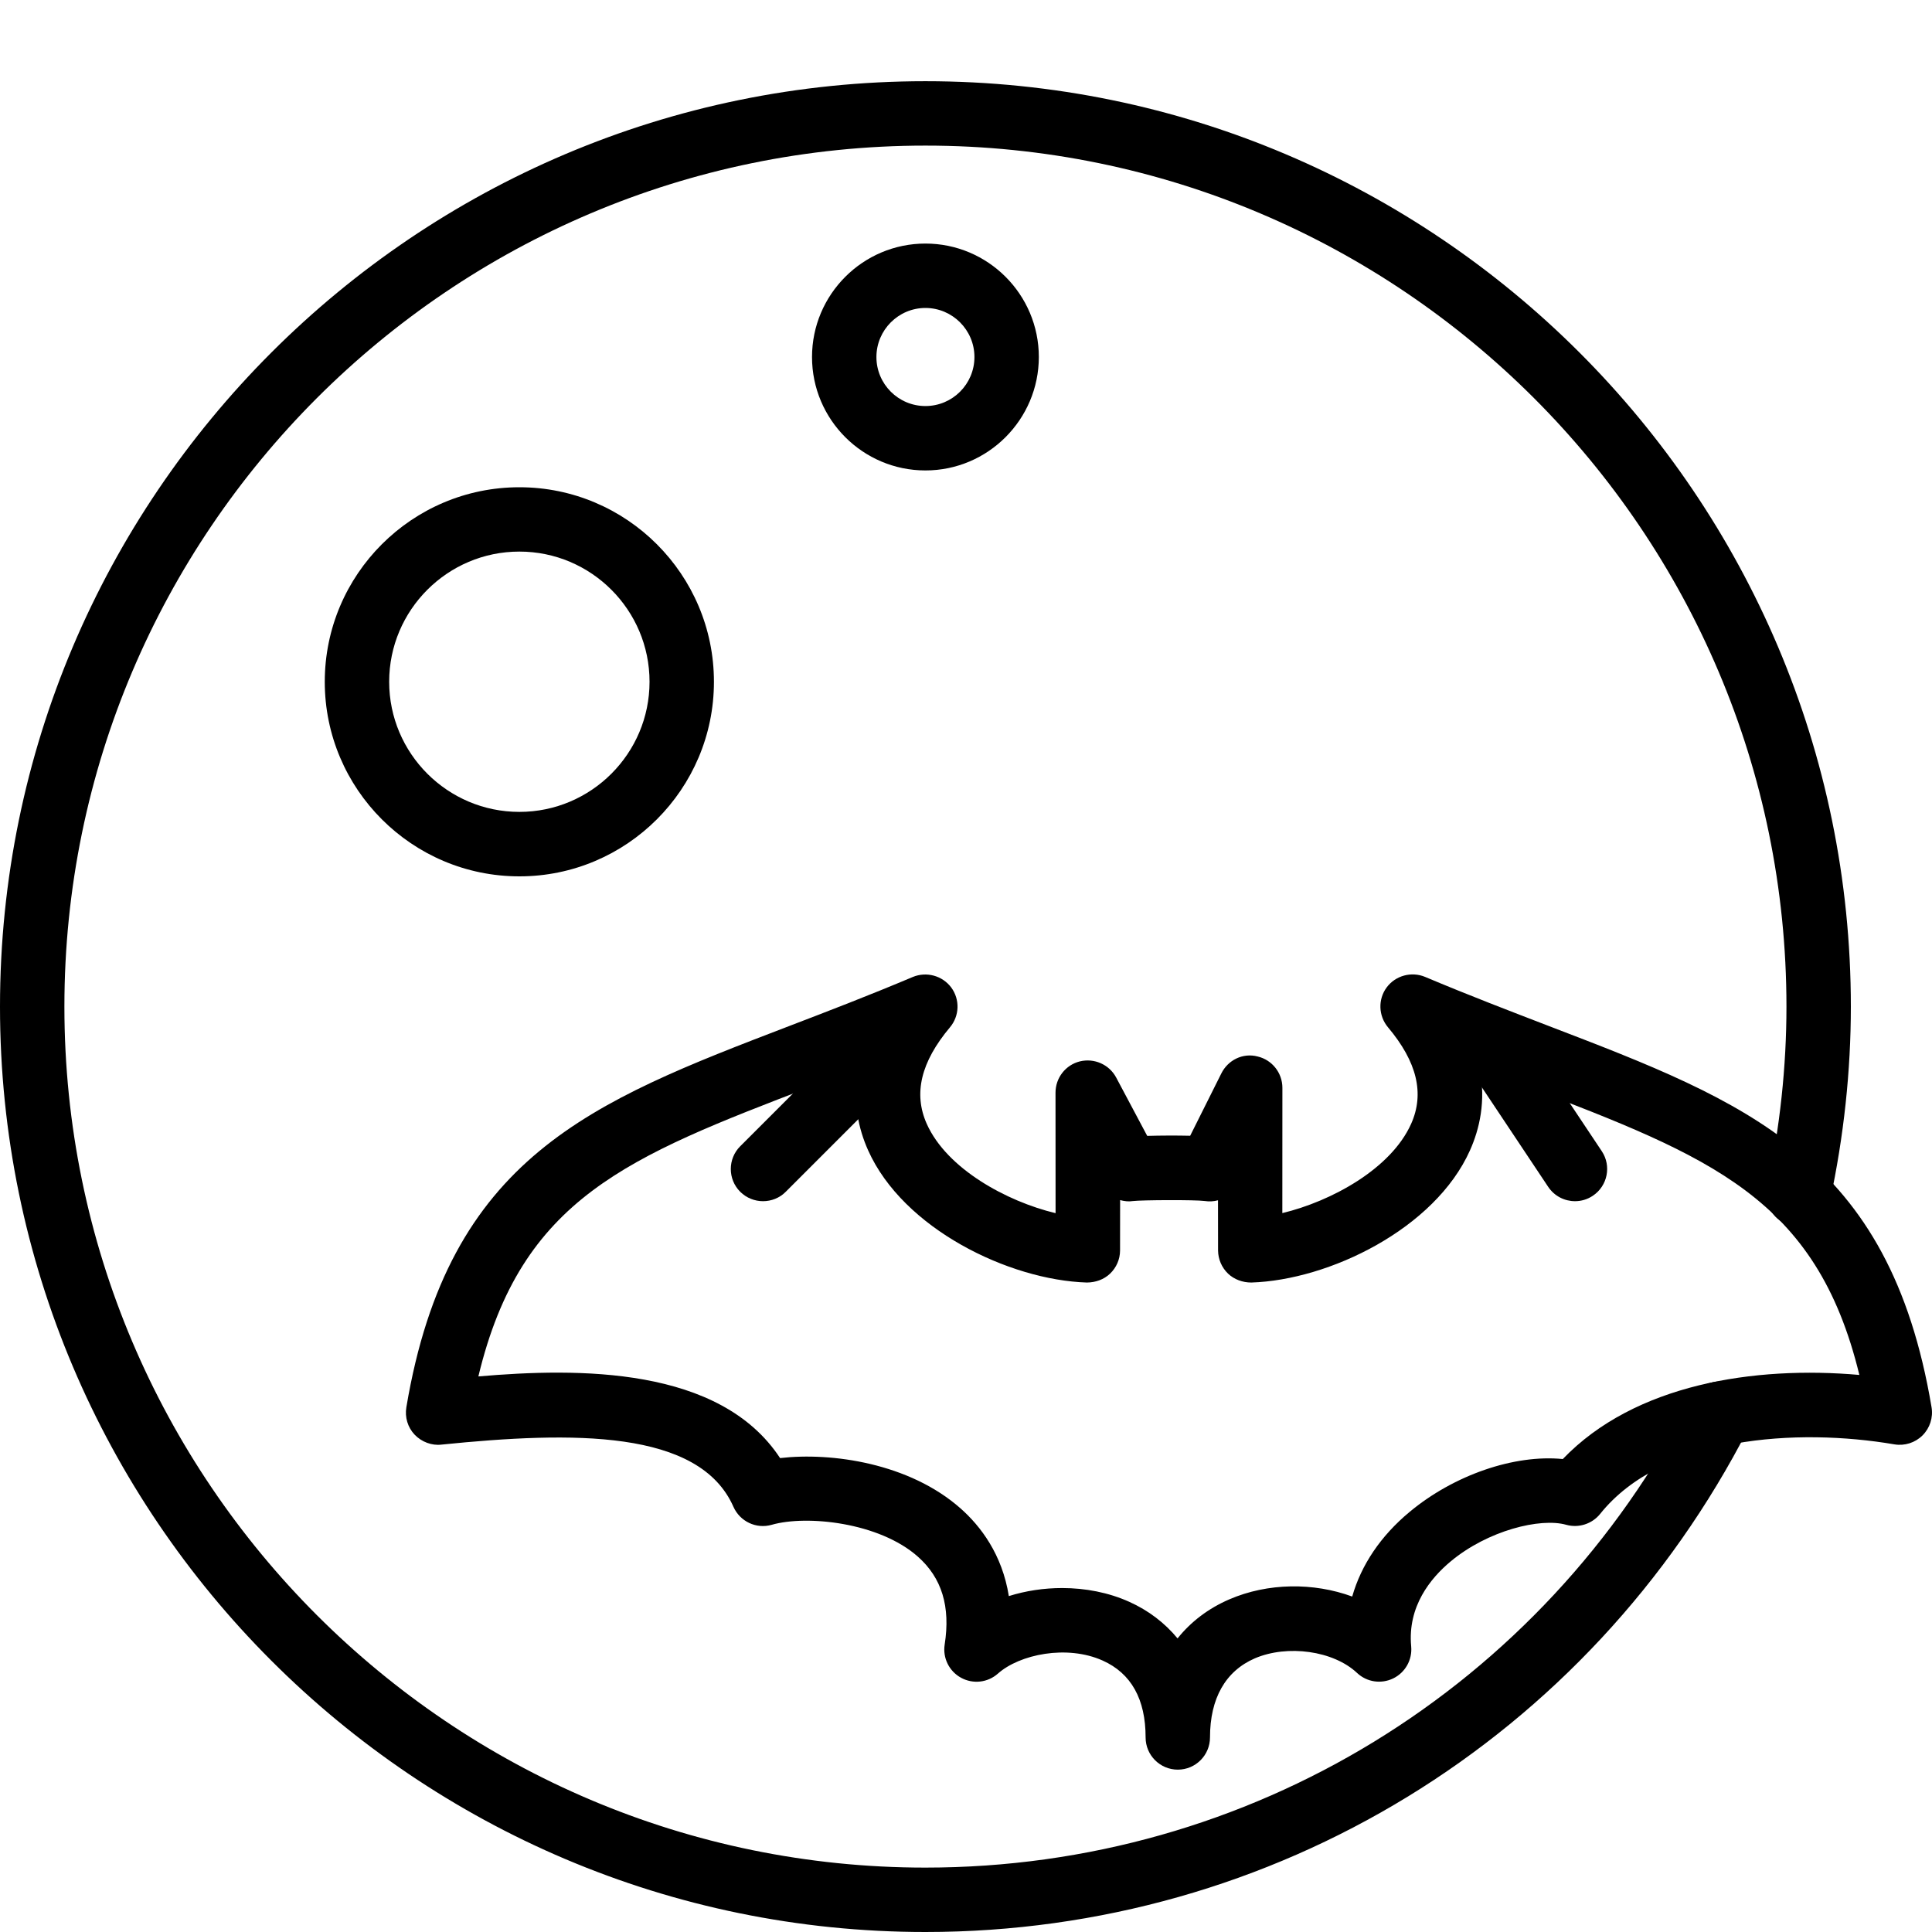 <?xml version="1.0" encoding="iso-8859-1"?>
<!-- Generator: Adobe Illustrator 19.2.1, SVG Export Plug-In . SVG Version: 6.00 Build 0)  -->
<svg version="1.1" xmlns="http://www.w3.org/2000/svg" xmlns:xlink="http://www.w3.org/1999/xlink" x="0px" y="0px"
	 viewBox="0 0 30 30" style="enable-background:new 0 0 30 30;" xml:space="preserve">
<g id="Pompkin">
</g>
<g id="Layer_10">
</g>
<g id="Bat">
</g>
<g id="Ghost">
</g>
<g id="Bone_Hand">
</g>
<g id="Tree_Ghost">
</g>
<g id="Gate">
</g>
<g id="Cemetery_1">
</g>
<g id="Cemetery_2">
</g>
<g id="Devil_x27_s_Fork">
</g>
<g id="Night_Candle">
</g>
<g id="Canlestick">
</g>
<g id="Black_Cat">
</g>
<g id="Witch_Cauldron">
</g>
<g id="Corn_Candy">
</g>
<g id="Layer_29">
</g>
<g id="Bones">
</g>
<g id="Witch_Broom">
</g>
<g id="Owl">
</g>
<g id="Scythe">
</g>
<g id="Grim_Reaper">
</g>
<g id="Coffin">
</g>
<g id="Dracula">
</g>
<g id="Frankenstein">
</g>
<g id="Layer_40">
</g>
<g id="Toilet_Paper">
</g>
<g id="Skull">
</g>
<g id="Skull_Cake">
</g>
<g id="Eyeball">
</g>
<g id="Castle">
</g>
<g id="Witch_x27_s_Hat">
</g>
<g id="Cobweb_1">
</g>
<g id="Cobweb_2">
</g>
<g id="Spider">
</g>
<g id="Full_Moon">
	<g>
		<g>
			<path d="M8.065,13.608c-1.667,0-3.022-1.355-3.022-3.021s1.355-3.021,3.022-3.021c1.666,0,3.021,1.355,3.021,3.021
				S9.731,13.608,8.065,13.608z M8.065,8.565c-1.115,0-2.022,0.907-2.022,2.021s0.907,2.021,2.022,2.021s2.021-0.907,2.021-2.021
				S9.18,8.565,8.065,8.565z"/>
		</g>
		<g>
			<path d="M14.37,7.305c-0.971,0-1.761-0.79-1.761-1.761c0-0.972,0.79-1.762,1.761-1.762s1.761,0.79,1.761,1.762
				C16.13,6.515,15.34,7.305,14.37,7.305z M14.37,4.782c-0.419,0-0.761,0.342-0.761,0.762s0.341,0.761,0.761,0.761
				s0.761-0.341,0.761-0.761S14.789,4.782,14.37,4.782z"/>
		</g>
		<g>
			<path d="M14.37,30C6.446,30,0,23.554,0,15.631c0-7.924,6.446-14.37,14.37-14.37s14.37,6.446,14.37,14.37
				c0,0.999-0.109,2.014-0.324,3.018c-0.058,0.27-0.326,0.436-0.593,0.385c-0.27-0.058-0.442-0.324-0.384-0.594
				c0.2-0.936,0.301-1.88,0.301-2.809c0-7.372-5.998-13.37-13.37-13.37S1,8.259,1,15.631S6.998,29,14.37,29
				c5.029,0,9.585-2.788,11.891-7.277c0.127-0.246,0.427-0.343,0.673-0.216c0.246,0.126,0.342,0.427,0.216,0.673
				C24.673,27.003,19.776,30,14.37,30z"/>
		</g>
		<g>
			<g>
				<path d="M18.289,27.479c-0.276,0-0.5-0.224-0.5-0.5c0-0.594-0.224-0.996-0.667-1.194c-0.555-0.249-1.29-0.097-1.627,0.203
					c-0.158,0.14-0.386,0.166-0.572,0.064c-0.185-0.101-0.287-0.308-0.254-0.516c0.092-0.589-0.044-1.035-0.417-1.365
					c-0.602-0.534-1.729-0.649-2.269-0.494c-0.241,0.069-0.493-0.052-0.594-0.279c-0.531-1.204-2.493-1.173-4.535-0.966
					c-0.147,0.018-0.308-0.041-0.416-0.155c-0.107-0.113-0.154-0.271-0.128-0.425c0.653-3.892,2.869-4.74,5.935-5.916
					c0.601-0.23,1.245-0.477,1.93-0.766c0.211-0.087,0.458-0.021,0.596,0.164c0.137,0.186,0.129,0.441-0.02,0.618
					c-0.452,0.539-0.57,1.03-0.36,1.5c0.313,0.698,1.239,1.203,2,1.386c0-0.728-0.001-1.871-0.001-1.871
					c0-0.23,0.156-0.431,0.379-0.486c0.222-0.054,0.455,0.048,0.563,0.251l0.482,0.906c0.206-0.006,0.457-0.007,0.667-0.002
					l0.484-0.968c0.103-0.207,0.333-0.323,0.563-0.263c0.226,0.053,0.385,0.255,0.385,0.487c0,0-0.001,1.197-0.001,1.945
					c0.761-0.183,1.687-0.687,2-1.386c0.21-0.47,0.093-0.961-0.36-1.5c-0.148-0.177-0.157-0.433-0.02-0.618
					c0.138-0.186,0.386-0.251,0.596-0.164c0.686,0.289,1.33,0.535,1.93,0.766c3.066,1.176,5.281,2.024,5.935,5.916
					c0.027,0.16-0.025,0.323-0.14,0.438c-0.115,0.114-0.277,0.166-0.438,0.139c-1.503-0.257-3.6-0.129-4.568,1.08
					c-0.125,0.156-0.334,0.223-0.527,0.169c-0.4-0.113-1.216,0.087-1.793,0.568c-0.313,0.26-0.673,0.7-0.614,1.321
					c0.019,0.207-0.091,0.404-0.278,0.496c-0.187,0.091-0.41,0.059-0.562-0.084c-0.368-0.346-1.08-0.444-1.588-0.227
					c-0.456,0.198-0.696,0.622-0.696,1.227C18.789,27.255,18.565,27.479,18.289,27.479z M16.493,24.659
					c0.36,0,0.72,0.069,1.04,0.213c0.301,0.135,0.554,0.329,0.752,0.569c0.208-0.26,0.479-0.466,0.803-0.606
					c0.599-0.259,1.309-0.264,1.909-0.044c0.14-0.491,0.442-0.941,0.891-1.314c0.688-0.573,1.627-0.896,2.379-0.821
					c1.117-1.165,2.978-1.45,4.605-1.306c-0.668-2.755-2.326-3.39-5.17-4.48c-0.235-0.09-0.478-0.183-0.726-0.279
					c0.1,0.508-0.003,0.942-0.15,1.271c-0.545,1.219-2.187,2.015-3.396,2.053c-0.133,0-0.264-0.046-0.362-0.139
					c-0.097-0.094-0.152-0.222-0.154-0.356c-0.001-0.077-0.001-0.396-0.001-0.782c-0.066,0.018-0.136,0.022-0.208,0.011
					c-0.147-0.02-0.974-0.016-1.115,0.001c-0.064,0.011-0.133,0.002-0.197-0.015c0,0.385,0,0.706-0.001,0.785
					c-0.001,0.135-0.057,0.263-0.154,0.356c-0.097,0.093-0.226,0.138-0.362,0.139c-1.208-0.038-2.851-0.834-3.396-2.053
					c-0.147-0.328-0.25-0.763-0.15-1.271c-0.249,0.097-0.491,0.189-0.726,0.279c-2.853,1.094-4.511,1.729-5.176,4.503
					c1.56-0.135,3.751-0.154,4.685,1.268c0.8-0.093,2.009,0.079,2.803,0.782c0.312,0.276,0.646,0.714,0.749,1.361
					C15.929,24.701,16.211,24.659,16.493,24.659z"/>
			</g>
			<g>
				<path d="M11.848,18.652c-0.128,0-0.256-0.049-0.354-0.146c-0.195-0.195-0.195-0.512,0-0.707l1.892-1.892
					c0.195-0.195,0.512-0.195,0.707,0s0.195,0.512,0,0.707l-1.892,1.892C12.104,18.604,11.976,18.652,11.848,18.652z"/>
			</g>
			<g>
				<path d="M24.457,18.652c-0.162,0-0.32-0.078-0.417-0.223l-1.261-1.892c-0.153-0.229-0.091-0.54,0.139-0.693
					c0.23-0.153,0.541-0.092,0.693,0.139l1.261,1.892c0.153,0.229,0.091,0.54-0.139,0.693
					C24.648,18.625,24.552,18.652,24.457,18.652z"/>
			</g>
		</g>
	</g>
</g>
<g id="Crescent">
</g>
<g id="Crow">
</g>
<g id="Candy_Holder">
</g>
<g id="Bloody_Knife">
</g>
<g id="Bloody_Axe">
</g>
</svg>
